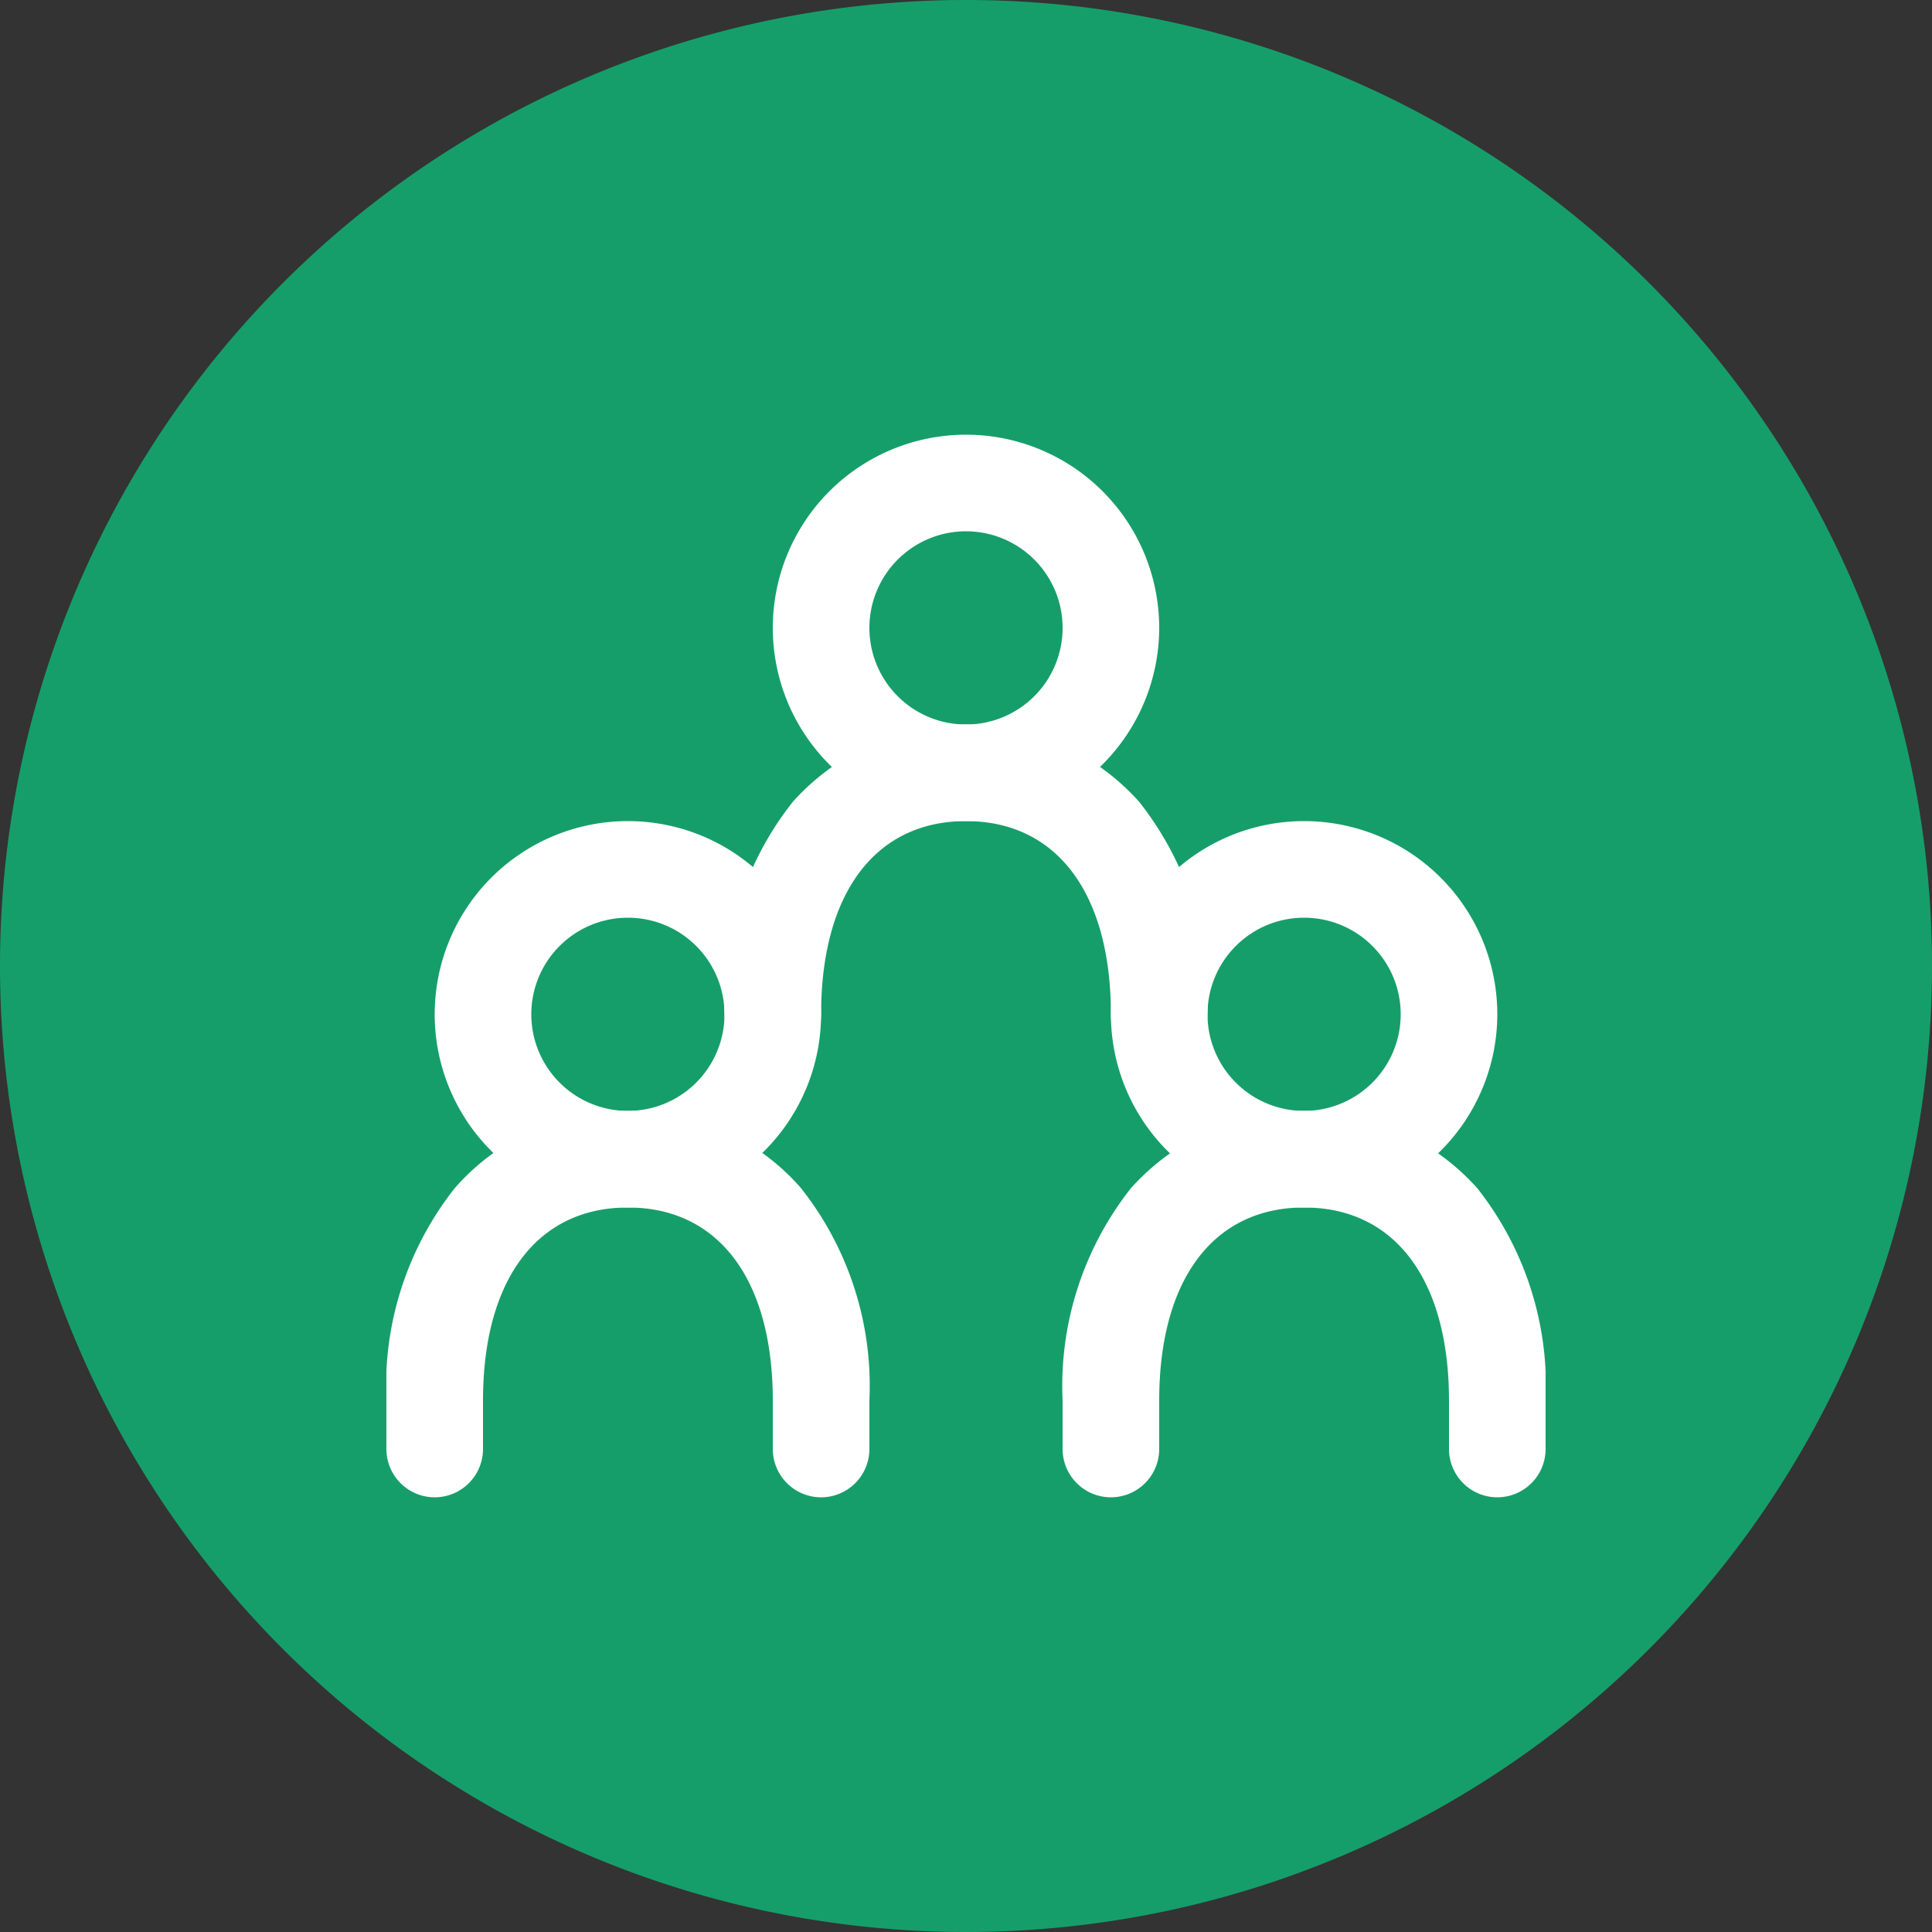 <svg xmlns="http://www.w3.org/2000/svg" xmlns:xlink="http://www.w3.org/1999/xlink" width="50" height="50" viewBox="0 0 50 50"><rect x="0" y="0" width="50" height="50" fill="#333333" stroke="none"/><defs><clipPath id="a"><rect width="30" height="30" transform="translate(10 10)" fill="none"/></clipPath></defs><g transform="translate(-507 -387)"><path d="M25,0A25,25,0,1,1,0,25,25,25,0,0,1,25,0" transform="translate(507 387)" fill="#169e6a"/><g transform="translate(507 387)"><g clip-path="url(#a)"><path d="M25,21.25a5,5,0,1,1,5-5,5.006,5.006,0,0,1-5,5m0-7.5a2.5,2.5,0,1,0,2.5,2.5,2.5,2.5,0,0,0-2.5-2.5" fill="#fff"/><path d="M16.25,31.25a5,5,0,1,1,5-5,5.006,5.006,0,0,1-5,5m0-7.5a2.5,2.5,0,1,0,2.5,2.5,2.5,2.5,0,0,0-2.5-2.5" fill="#fff"/><path d="M33.75,31.25a5,5,0,1,1,5-5,5.006,5.006,0,0,1-5,5m0-7.5a2.5,2.5,0,1,0,2.5,2.5,2.5,2.5,0,0,0-2.5-2.5" fill="#fff"/><path d="M30,27.5a1.25,1.25,0,0,1-1.25-1.25c0-3.131-1.4-5-3.75-5s-3.75,1.869-3.75,5a1.25,1.25,0,0,1-2.5,0,8.254,8.254,0,0,1,1.769-5.5,6.016,6.016,0,0,1,8.962,0,8.254,8.254,0,0,1,1.769,5.5A1.25,1.25,0,0,1,30,27.5" fill="#fff"/><path d="M21.25,38.75A1.25,1.25,0,0,1,20,37.5V36.25c0-3.131-1.4-5-3.75-5s-3.75,1.869-3.75,5V37.5a1.25,1.25,0,0,1-2.5,0V36.25a8.254,8.254,0,0,1,1.769-5.5,5.825,5.825,0,0,1,4.481-2,5.827,5.827,0,0,1,4.481,2,8.254,8.254,0,0,1,1.769,5.5V37.5a1.25,1.25,0,0,1-1.25,1.25" fill="#fff"/><path d="M38.75,38.75A1.25,1.25,0,0,1,37.5,37.5V36.25c0-3.131-1.4-5-3.75-5S30,33.119,30,36.25V37.5a1.25,1.25,0,0,1-2.5,0V36.25a8.254,8.254,0,0,1,1.769-5.5,6.016,6.016,0,0,1,8.962,0A8.254,8.254,0,0,1,40,36.25V37.5a1.25,1.25,0,0,1-1.25,1.25" fill="#fff"/></g></g></g></svg>